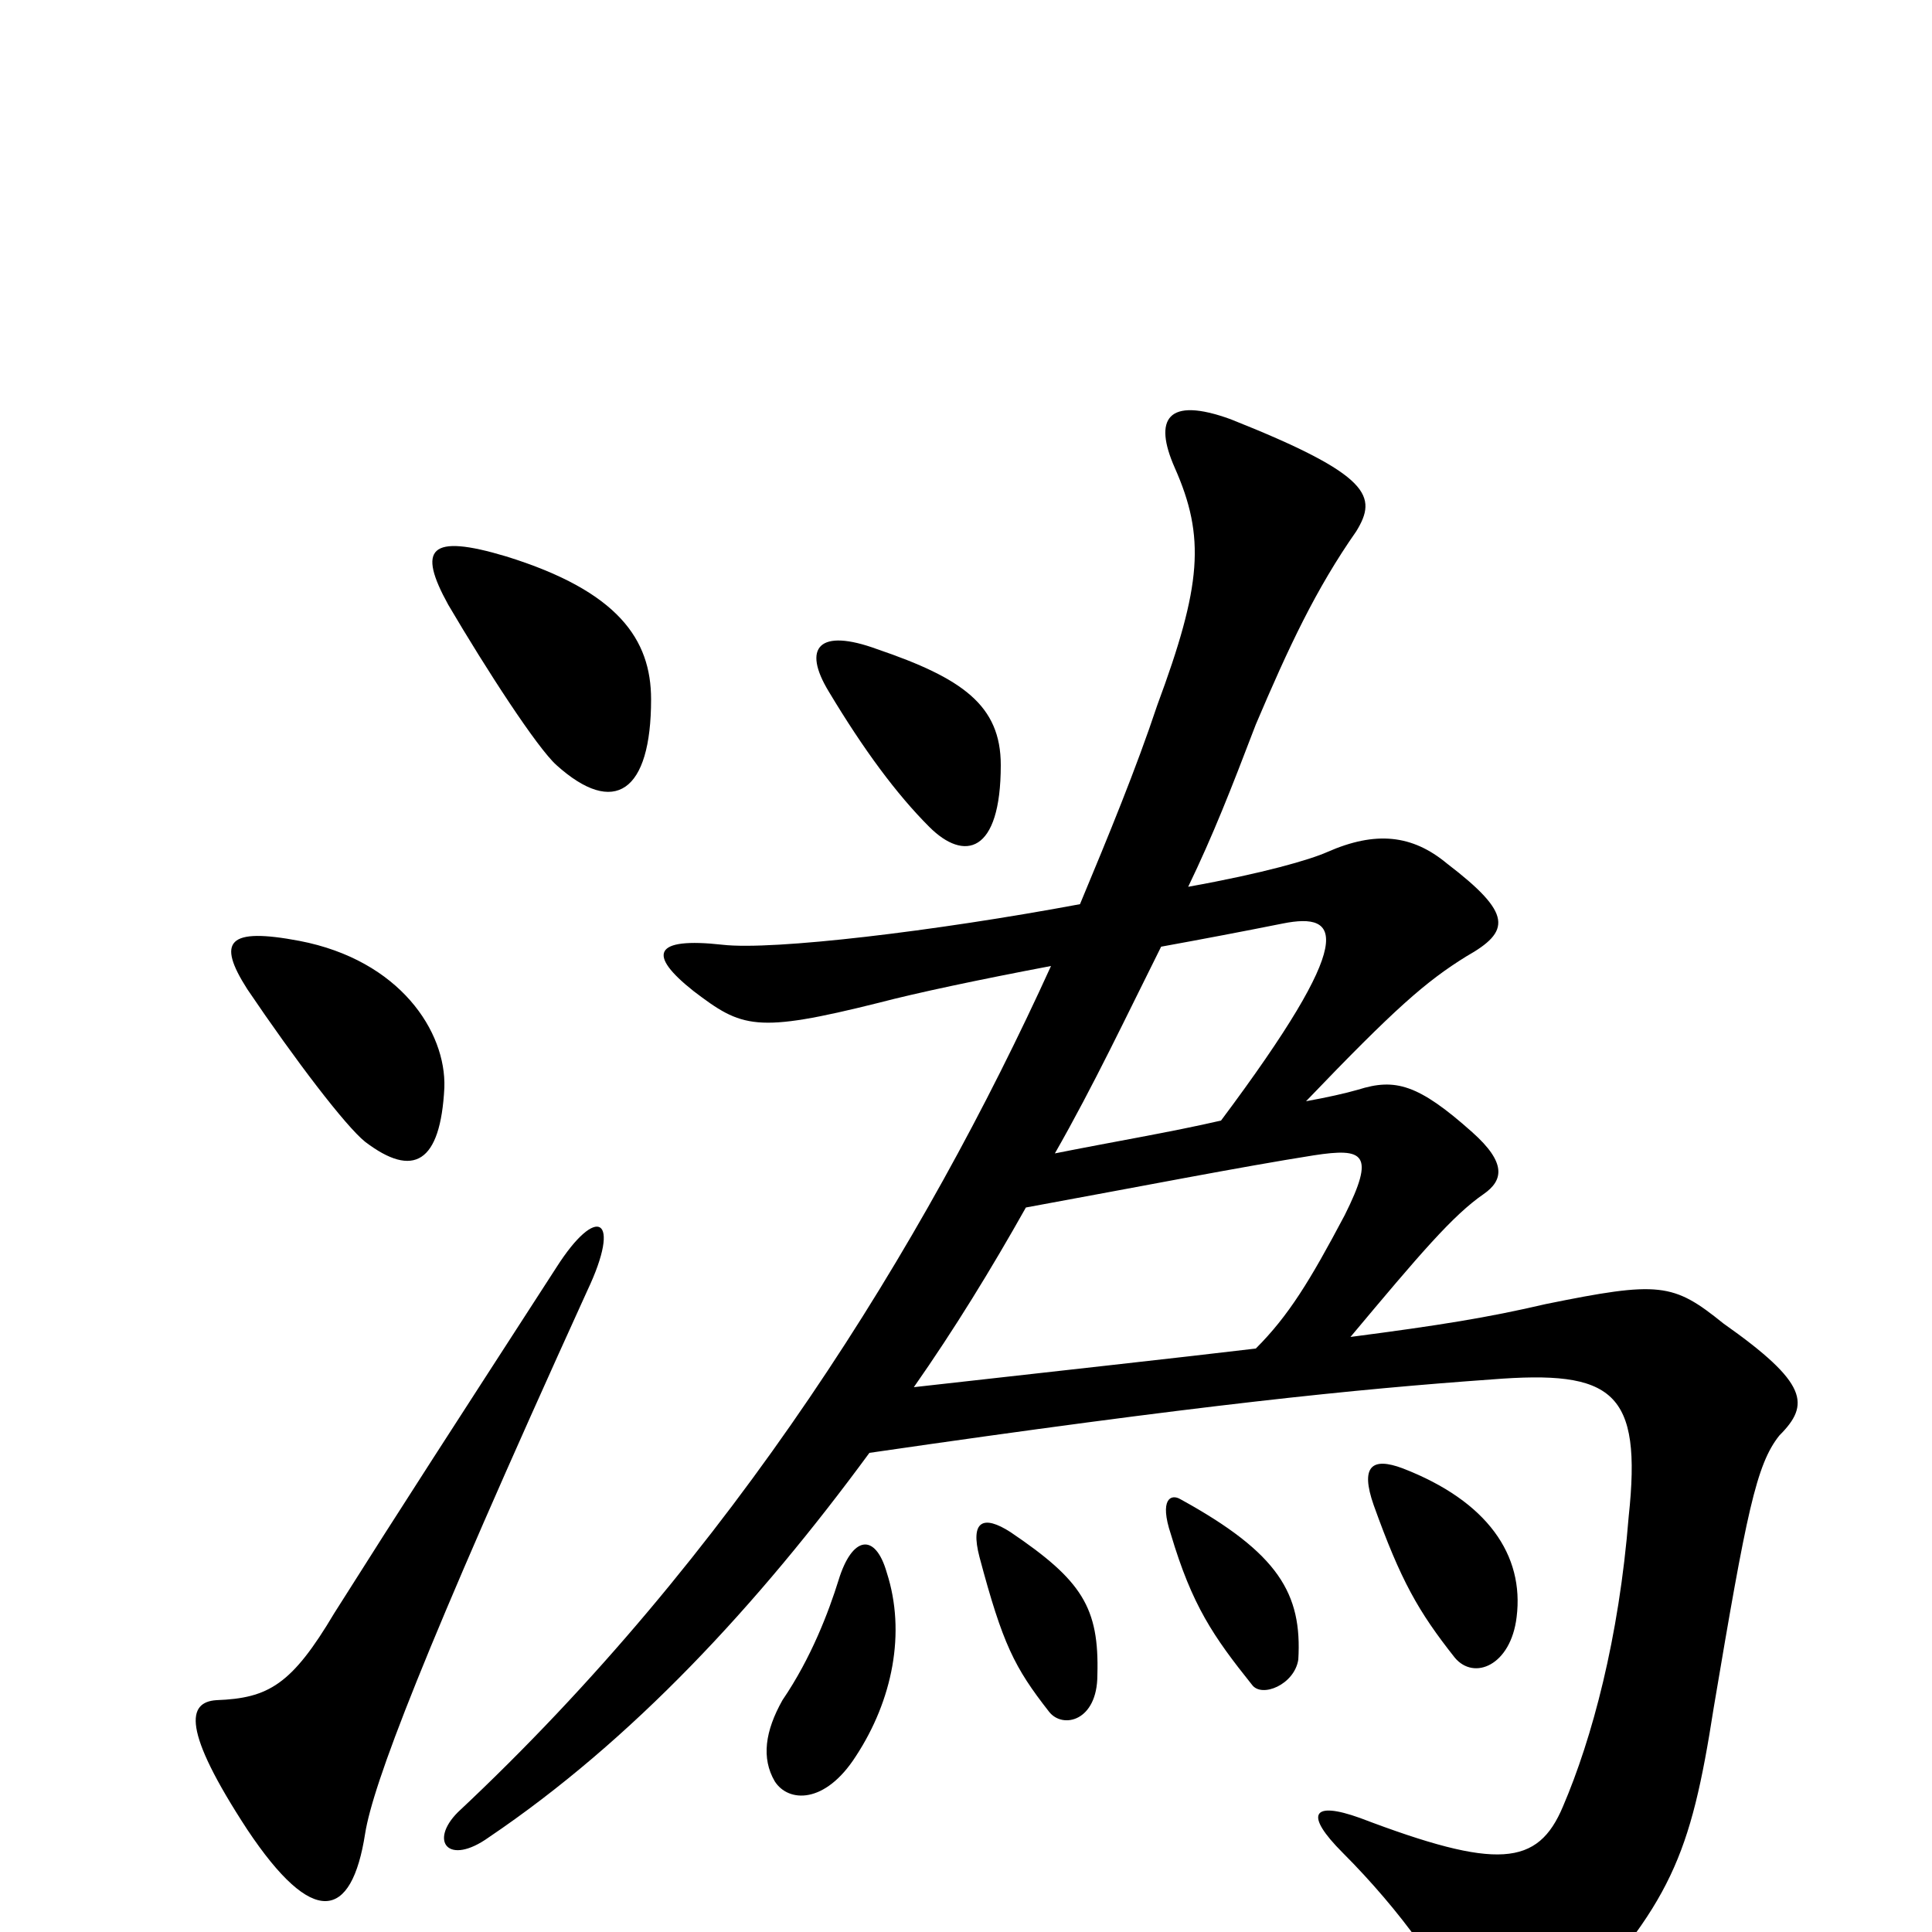 <svg xmlns="http://www.w3.org/2000/svg" viewBox="0 -1000 1000 1000">
	<path fill="#000000" d="M459 -186C453 -207 441 -205 434 -182C429 -166 420 -142 405 -120C396 -104 394 -90 401 -78C408 -67 427 -66 443 -91C462 -120 469 -155 459 -186ZM568 -133C569 -168 560 -182 523 -207C509 -216 502 -213 507 -194C519 -149 525 -137 543 -114C550 -105 568 -109 568 -133ZM672 -141C674 -175 662 -196 611 -224C606 -227 600 -224 606 -206C617 -169 628 -153 648 -128C653 -121 670 -128 672 -141ZM785 -163C789 -195 770 -223 726 -240C710 -246 704 -241 711 -221C725 -182 734 -166 753 -142C763 -130 782 -138 785 -163ZM531 -375C591 -386 642 -396 680 -402C706 -406 712 -403 696 -371C678 -337 667 -319 650 -302C608 -297 553 -291 473 -282C494 -312 513 -343 531 -375ZM544 -500C478 -355 379 -195 237 -62C222 -47 232 -34 253 -49C327 -99 392 -169 450 -248C622 -273 702 -281 772 -286C835 -291 850 -280 843 -215C838 -152 824 -100 809 -65C796 -34 775 -32 704 -59C679 -68 675 -61 695 -41C725 -11 750 24 756 44C765 70 784 72 809 45C865 -15 875 -39 887 -116C904 -217 909 -242 921 -257C937 -273 936 -284 892 -315C866 -336 859 -337 800 -325C770 -318 745 -314 699 -308C735 -351 752 -371 768 -382C778 -389 780 -398 762 -414C734 -439 722 -442 703 -436C696 -434 687 -432 676 -430C722 -478 738 -492 759 -505C782 -518 783 -527 749 -553C731 -568 712 -570 687 -559C678 -555 654 -548 615 -541C628 -568 637 -591 650 -625C667 -665 681 -695 702 -725C713 -743 710 -754 637 -783C604 -795 597 -783 608 -758C624 -722 622 -697 599 -635C588 -602 574 -568 559 -532C484 -518 400 -508 374 -511C338 -515 335 -506 359 -487C384 -468 391 -465 455 -481C474 -486 507 -493 544 -500ZM632 -420C606 -414 576 -409 546 -403C566 -438 583 -474 601 -510C623 -514 644 -518 664 -522C694 -528 703 -515 632 -420ZM518 -604C518 -635 498 -649 454 -664C424 -675 415 -665 429 -642C447 -612 464 -589 481 -572C499 -554 518 -558 518 -604ZM304 -332C322 -370 309 -377 288 -344C235 -262 209 -222 173 -165C151 -128 139 -121 112 -120C97 -119 94 -105 128 -53C162 -2 182 -6 189 -51C193 -76 218 -143 304 -332ZM230 -437C231 -466 207 -503 155 -513C118 -520 112 -513 128 -488C153 -451 179 -417 189 -409C214 -390 228 -398 230 -437ZM337 -638C337 -669 320 -694 262 -712C222 -724 216 -716 232 -687C252 -653 278 -613 288 -604C318 -577 337 -590 337 -638Z"/>
</svg>